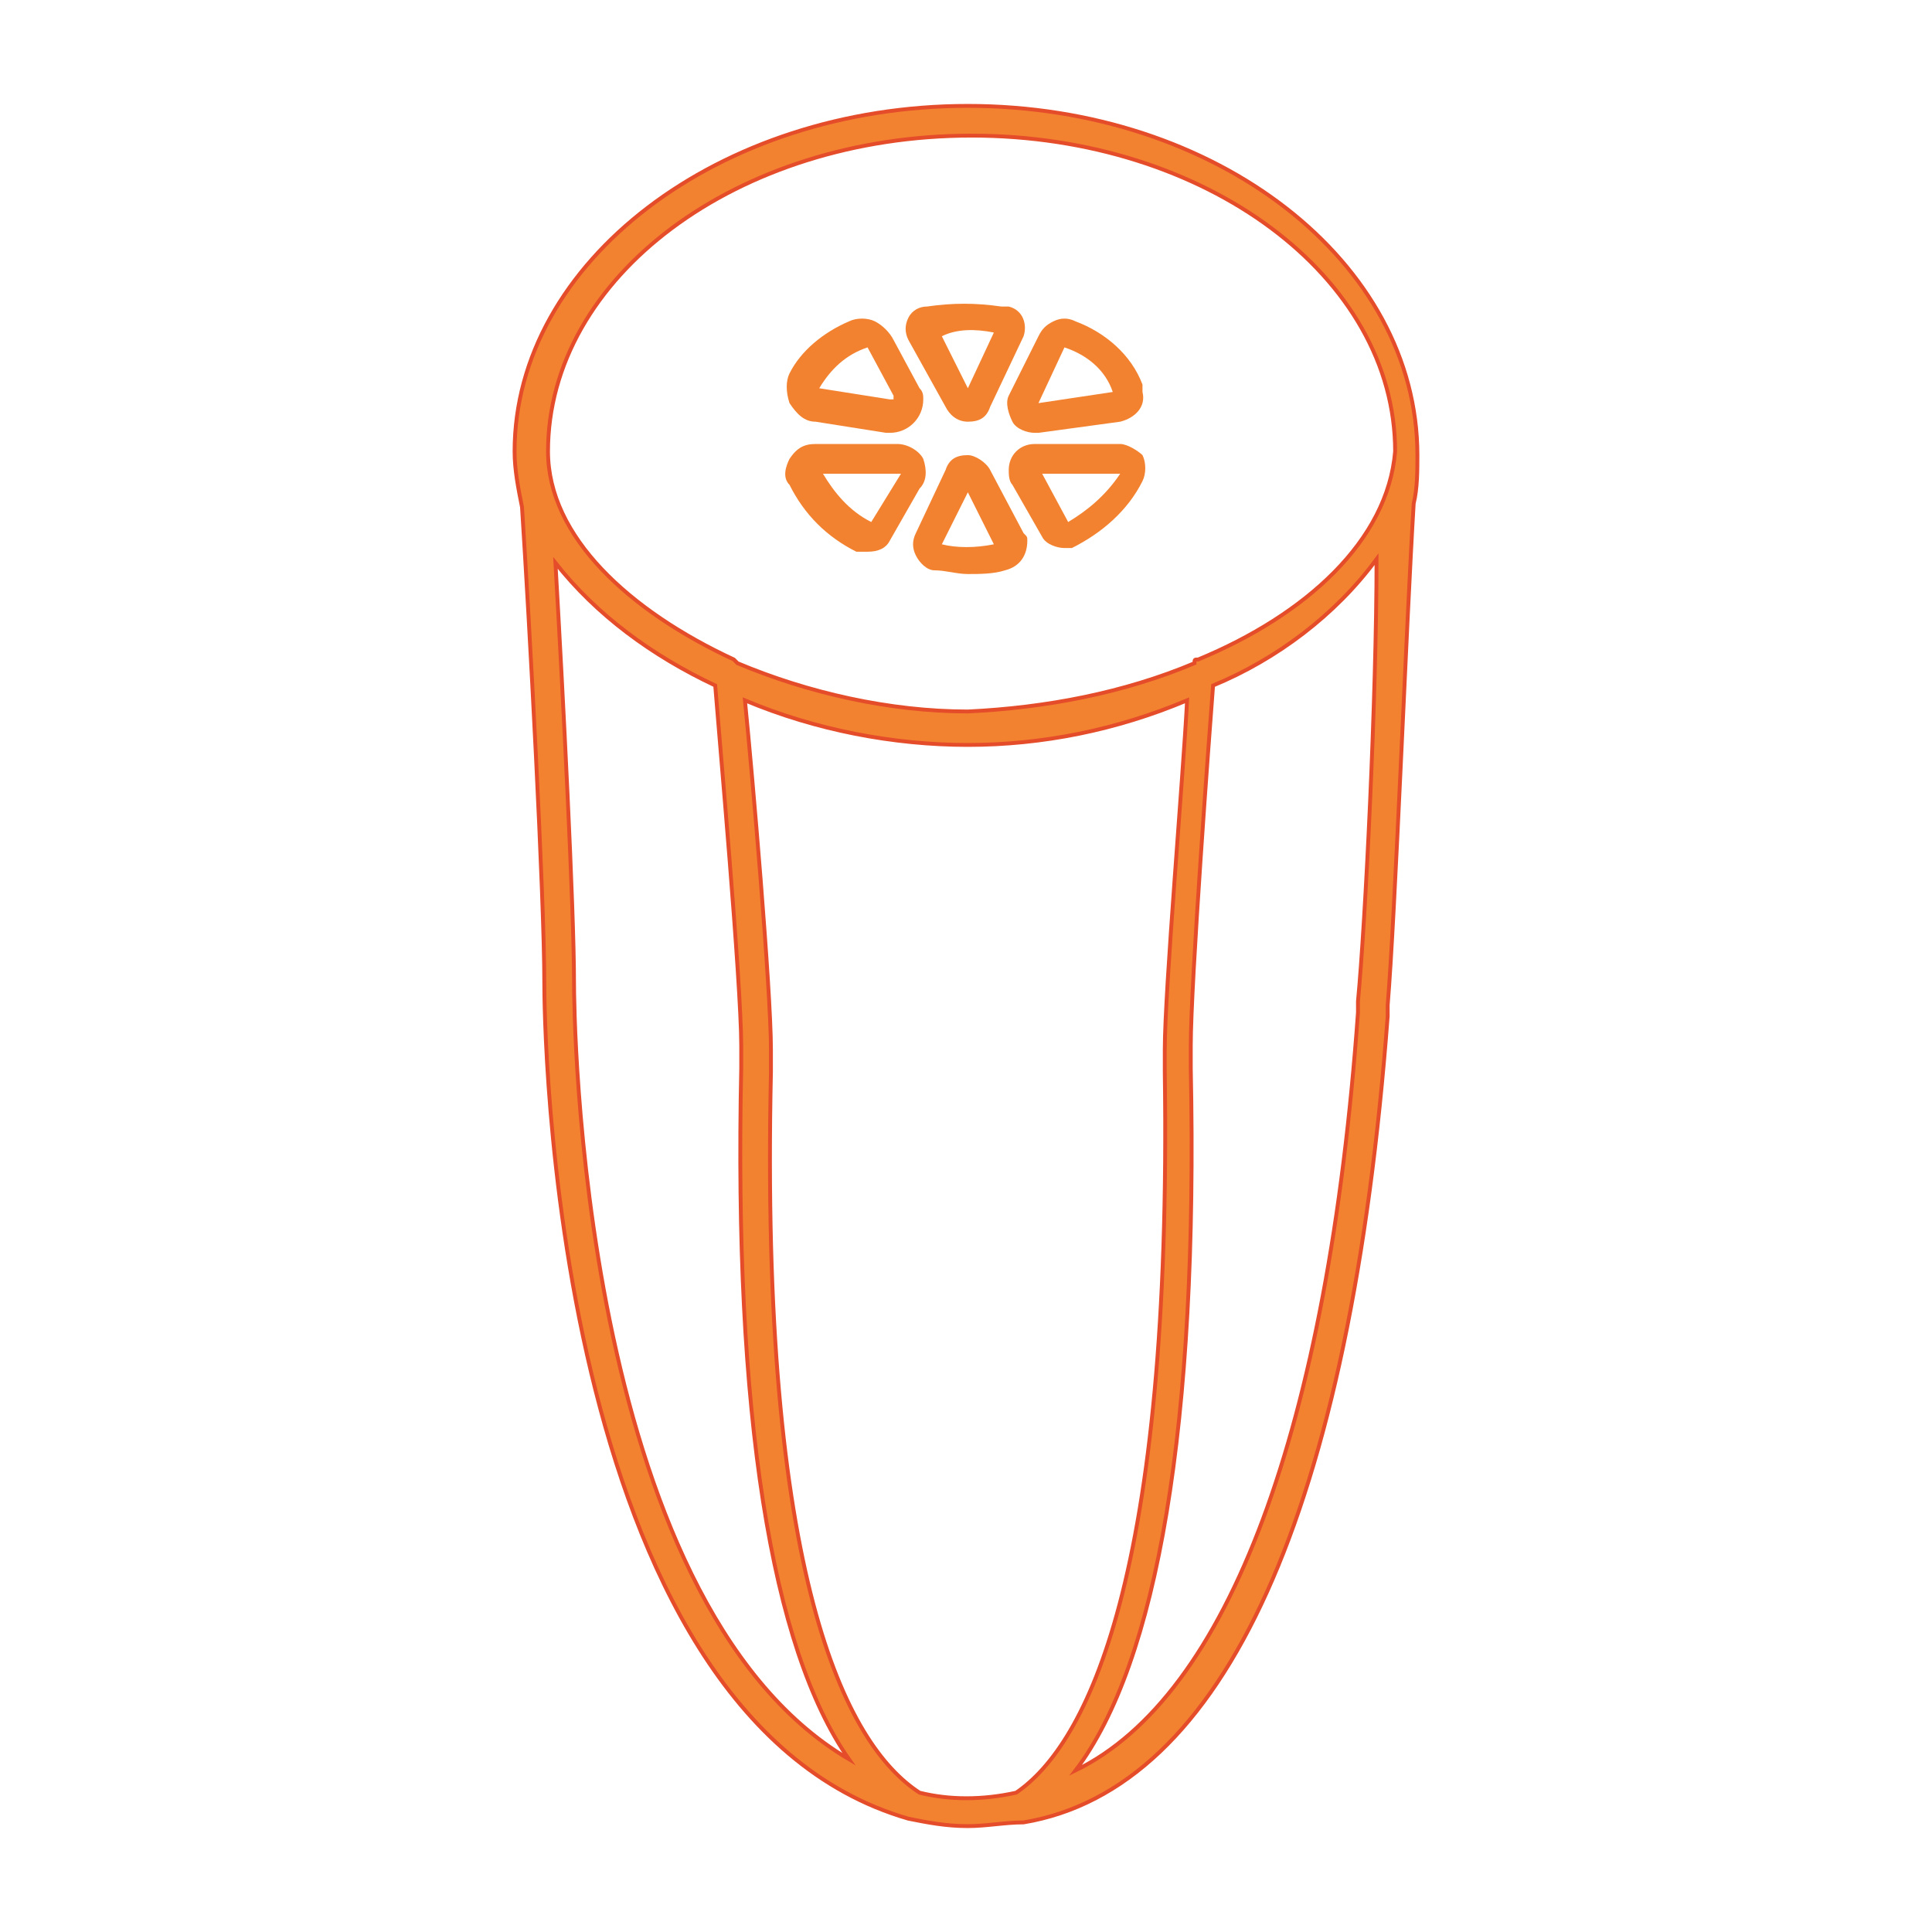 <?xml version="1.0" encoding="utf-8"?>
<!-- Generator: Adobe Illustrator 16.0.0, SVG Export Plug-In . SVG Version: 6.00 Build 0)  -->
<!DOCTYPE svg PUBLIC "-//W3C//DTD SVG 1.1//EN" "http://www.w3.org/Graphics/SVG/1.1/DTD/svg11.dtd">
<svg version="1.1" id="Layer_1" xmlns="http://www.w3.org/2000/svg" xmlns:xlink="http://www.w3.org/1999/xlink" x="0px" y="0px"
	 width="500px" height="500px" viewBox="0 0 500 500" enable-background="new 0 0 500 500" xml:space="preserve">
<title>17</title>
<path fill="#F38230" stroke="#E44C2A" stroke-miterlimit="10" d="M250.481,27.404c-64.423,0-117.308,40.385-117.308,89.424l0,0
	c0,4.807,0.961,9.615,1.923,14.423c1.923,29.808,5.769,100.961,5.769,123.076c0,7.693,0.961,189.424,94.231,216.348l0,0
	c4.808,0.961,9.615,1.922,15.384,1.922c4.808,0,9.616-0.961,14.423-0.961c51.923-8.654,84.615-80.77,94.23-208.654v-2.885
	c1.923-23.077,4.808-98.077,6.731-129.807c0.961-3.846,0.961-8.654,0.961-12.5C366.827,67.789,314.904,27.404,250.481,27.404z
	 M148.558,254.328c0-19.232-2.884-75-4.808-108.655c10.577,13.462,25,24.039,41.346,31.73c0.961,12.5,6.731,76.924,6.731,93.27
	c0,0.961,0,2.885,0,5.77c-1.923,89.422,7.692,150,27.885,178.846C149.52,413.943,148.558,261.059,148.558,254.328z M262.981,463.943
	c-8.654,1.922-17.308,1.922-25,0c-19.231-12.5-41.346-55.77-38.461-186.539c0-2.885,0-4.809,0-5.77
	c0-15.385-4.808-71.154-6.731-90.384c18.27,7.692,38.462,11.538,57.692,11.538c19.231,0,38.462-3.846,56.731-11.538
	c-0.962,19.23-5.77,75-5.77,90.384c0,0.961,0,3.846,0,5.77C303.365,408.174,281.25,451.443,262.981,463.943z M351.442,259.135v2.885
	c-7.692,107.693-33.654,176.924-73.077,196.154c21.154-27.885,31.731-89.424,29.808-181.73c0-2.885,0-4.809,0-5.77
	c0-16.348,4.809-80.77,5.77-93.27c16.346-6.73,31.73-18.27,42.308-32.692C356.25,180.289,353.365,238.943,351.442,259.135z
	 M310.097,170.673c-0.962,0-0.962,0-0.962,0.961c-18.27,7.693-38.462,11.539-58.654,12.5c-20.192,0-41.346-4.807-59.615-12.5
	l-0.962-0.961c-26.923-12.5-48.077-31.73-48.077-53.846l0,0c0-45.193,49.039-81.731,109.616-81.731
	c60.576,0,109.615,36.538,109.615,81.731C359.135,139.904,337.981,159.135,310.097,170.673z"/>
<path fill="#F38230" d="M244.712,105.289c0.961,1.924,2.884,3.846,5.769,3.846l0,0c2.884,0,4.808-0.961,5.769-3.846l8.654-18.27
	c0.962-2.884,0-6.73-3.847-7.691c-0.961,0-0.961,0-1.923,0c-6.73-0.962-12.5-0.962-19.23,0c-1.923,0-3.846,0.961-4.808,2.885
	c-0.962,1.923-0.962,3.846,0,5.769L244.712,105.289z M257.212,86.058l-6.731,14.423l-6.731-13.462
	C247.596,85.096,252.404,85.096,257.212,86.058z"/>
<path fill="#F38230" d="M211.058,109.134l18.27,2.885h0.961c4.808,0,8.654-3.846,8.654-8.653c0-0.962,0-1.923-0.961-2.885l0,0
	l-6.731-12.5c-0.962-1.923-2.885-3.846-4.808-4.808c-1.923-0.961-4.808-0.961-6.731,0c-6.731,2.885-12.5,7.692-15.385,13.462
	c-0.961,1.923-0.961,4.808,0,7.692C206.25,107.211,208.173,109.134,211.058,109.134z M212.02,100.481
	c2.885-4.808,6.731-8.653,12.5-10.577l0,0l0,0l0,0l6.73,12.5c0,0,0,0,0,0.962c0,0,0,0-0.961,0L212.02,100.481L212.02,100.481
	C212.02,101.443,212.02,101.443,212.02,100.481C212.02,101.443,212.02,100.481,212.02,100.481L212.02,100.481z"/>
<path fill="#F38230" d="M262.02,109.134c0.962,1.924,3.846,2.885,5.769,2.885h0.962l21.154-2.885
	c3.846-0.961,6.73-3.846,5.769-7.691c0-0.962,0-0.962,0-1.924c-2.885-7.691-9.615-13.461-17.307-16.346
	c-1.924-0.962-3.847-0.962-5.77,0c-1.924,0.961-2.885,1.923-3.847,3.846l-7.692,15.385
	C260.097,104.328,261.058,107.211,262.02,109.134z M275.481,89.904c5.769,1.924,10.576,5.77,12.5,11.539l-19.231,2.885
	L275.481,89.904z"/>
<path fill="#F38230" d="M238.942,118.75c-0.961-1.923-3.846-3.847-6.73-3.847h-21.154c-2.885,0-4.808,0.962-6.731,3.847
	c-0.961,1.923-1.923,4.808,0,6.73c3.846,7.692,9.616,13.462,17.308,17.308c0.961,0,1.923,0,2.884,0c2.885,0,4.808-0.961,5.77-2.885
	l0,0l7.692-13.461C239.904,124.519,239.904,121.634,238.942,118.75z M225.481,135.096c-5.769-2.884-9.615-7.692-12.5-12.499h20.192
	L225.481,135.096z"/>
<path fill="#F38230" d="M289.904,114.904h-22.116c-3.846,0-6.73,2.885-6.73,6.731c0,0.962,0,2.884,0.962,3.846l7.692,13.462l0,0
	c0.961,1.923,3.846,2.885,5.77,2.885c0.961,0,1.923,0,1.923,0c7.692-3.847,14.423-9.616,18.269-17.309
	c0.962-1.923,0.962-4.807,0-6.73C294.712,116.828,291.827,114.904,289.904,114.904z M276.442,135.096l-6.73-12.499h20.192
	C286.058,128.366,281.25,132.211,276.442,135.096z"/>
<path fill="#F38230" d="M256.25,121.634L256.25,121.634c-0.962-1.923-3.846-3.846-5.769-3.846c-2.885,0-4.808,0.962-5.769,3.846l0,0
	l-7.692,16.347c-0.962,1.923-0.962,3.847,0,5.77s2.885,3.846,4.808,3.846c2.885,0,5.77,0.962,8.654,0.962s6.731,0,9.616-0.962
	c3.846-0.962,5.77-3.846,5.77-7.692c0-0.961,0-0.961-0.962-1.923L256.25,121.634z M243.75,140.866l6.731-13.462l6.731,13.462
	C252.404,141.828,247.596,141.828,243.75,140.866z"/>
</svg>
